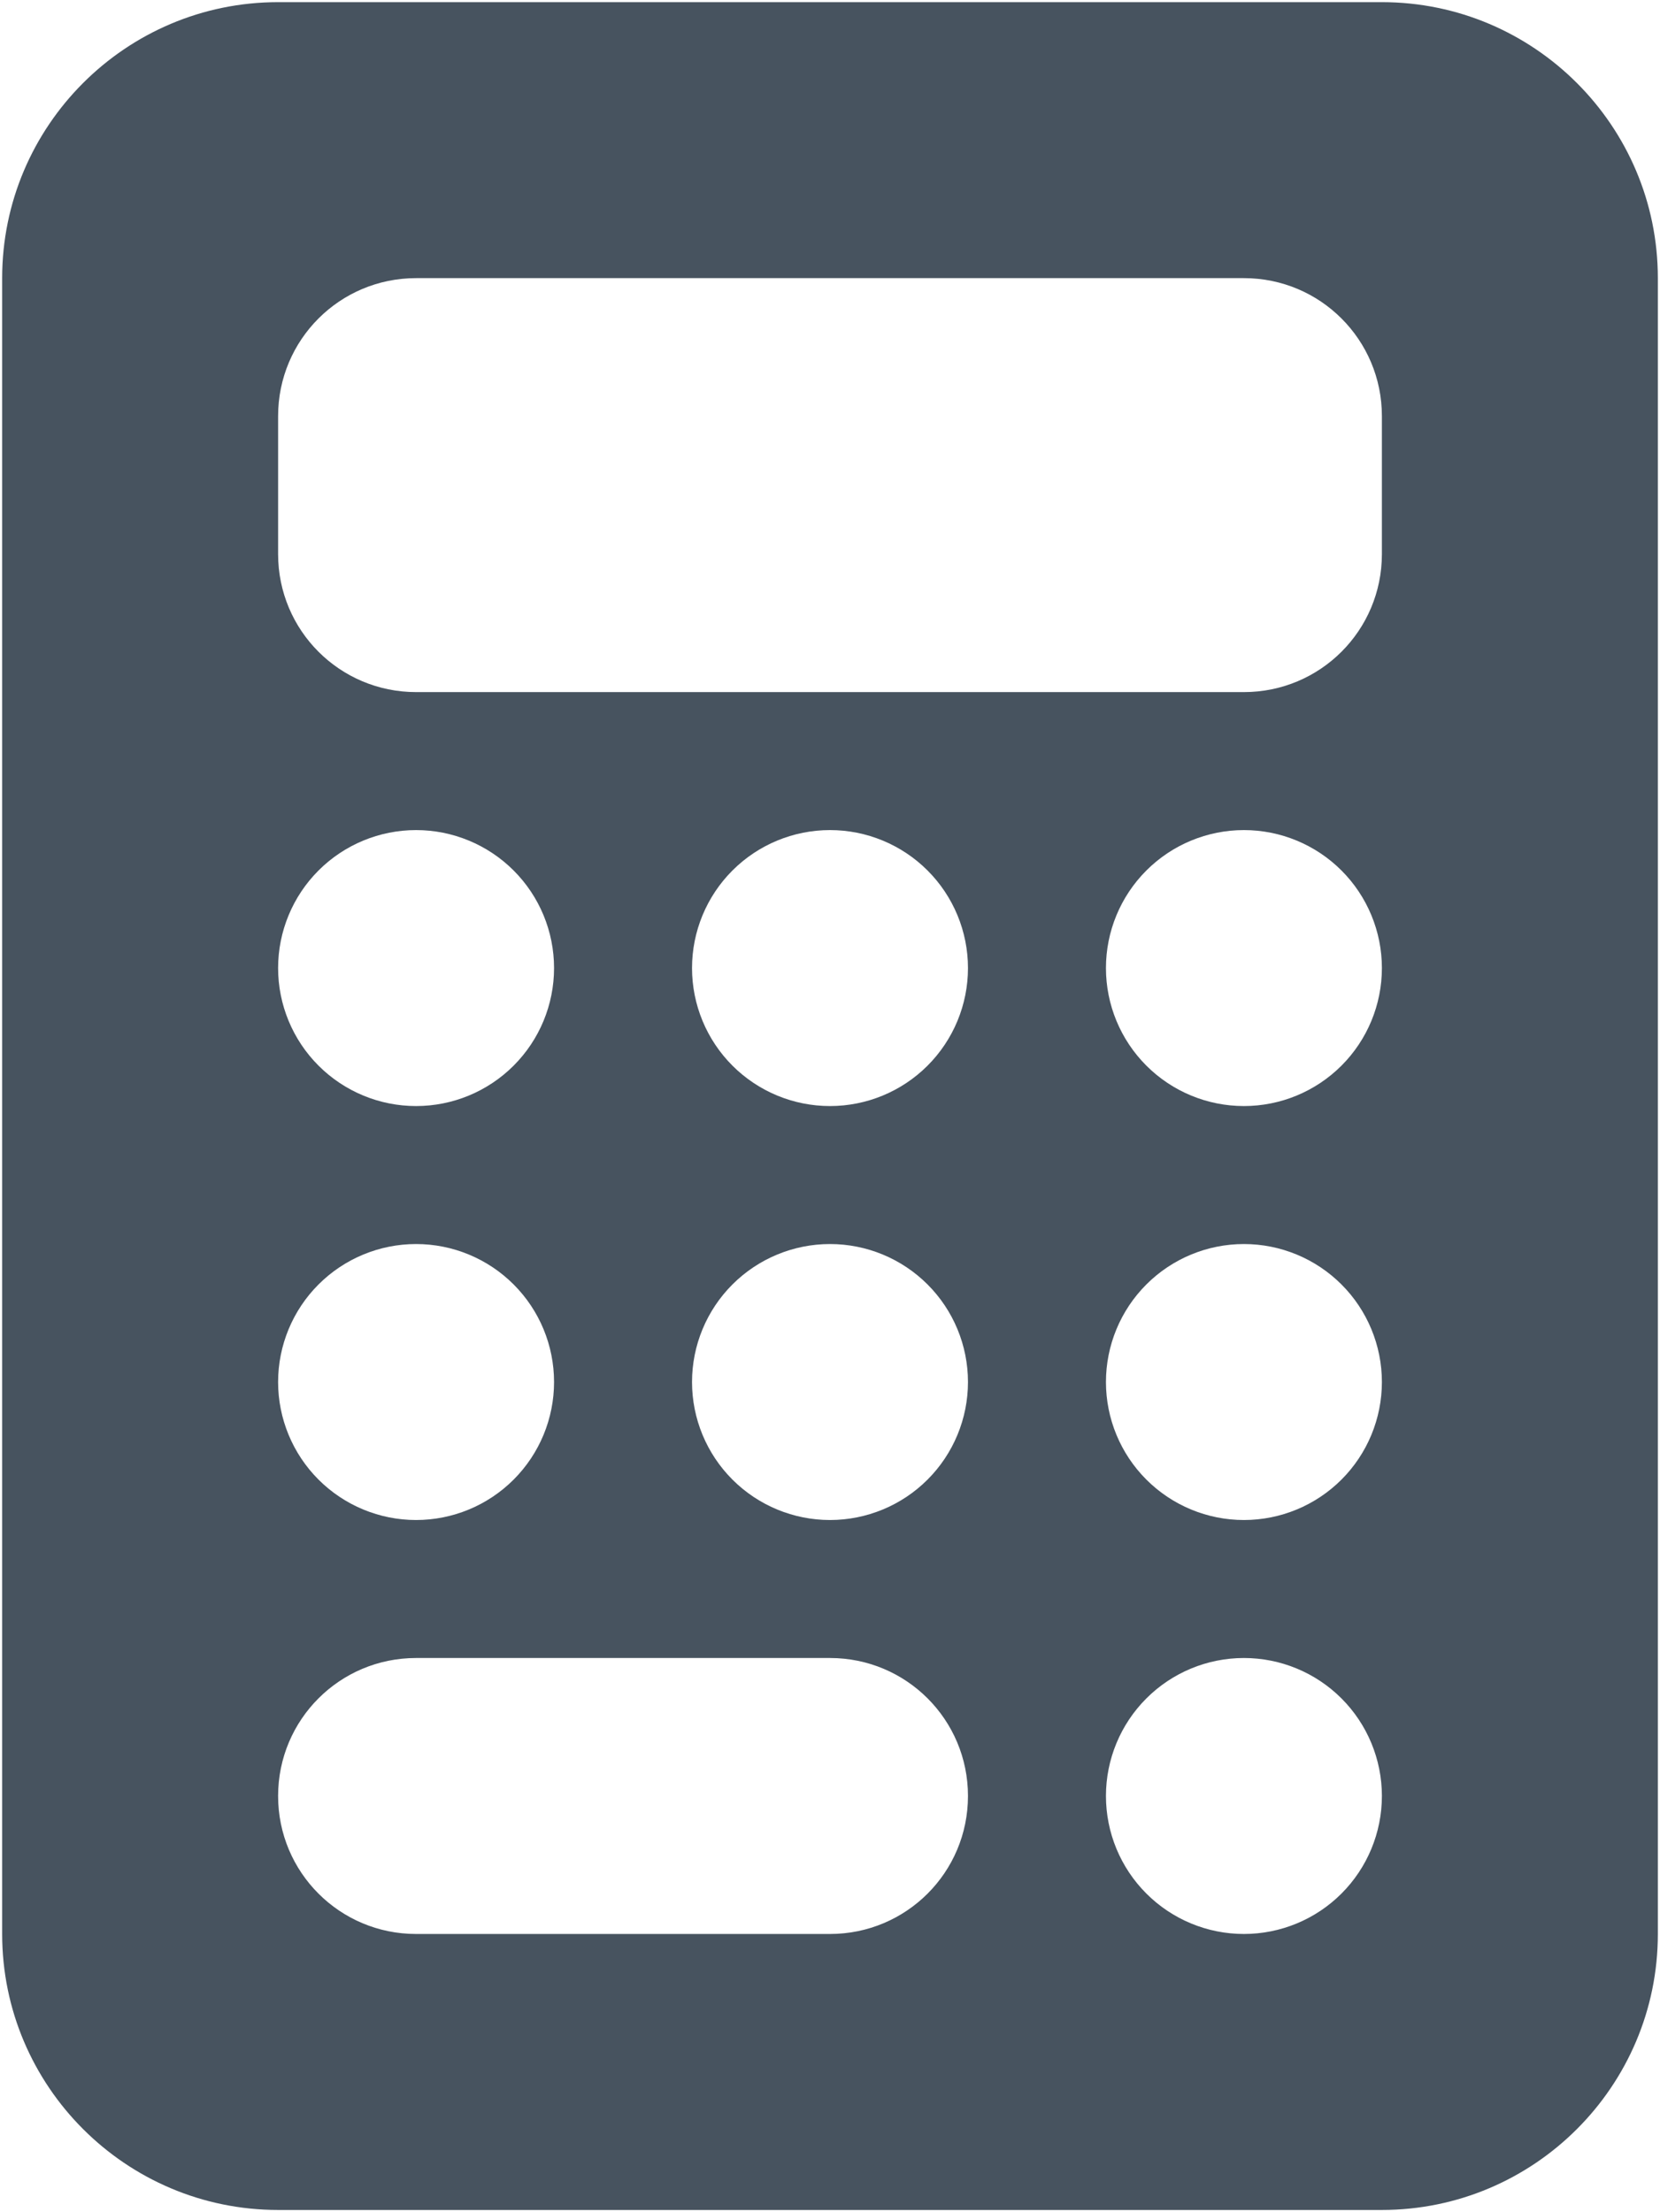 <svg width="385" height="513" viewBox="0 0 385 513" fill="none" xmlns="http://www.w3.org/2000/svg">
<g clip-path="url(#clip0_104_748)">
<path d="M64.5 0.5C29.2 0.5 0.5 29.2 0.5 64.5V448.5C0.5 483.8 29.2 512.5 64.5 512.5H320.5C355.8 512.5 384.5 483.8 384.5 448.5V64.5C384.5 29.2 355.8 0.5 320.5 0.5H64.5ZM96.5 64.5H288.5C306.2 64.5 320.5 78.8 320.5 96.5V128.5C320.5 146.2 306.2 160.5 288.5 160.5H96.5C78.8 160.5 64.5 146.2 64.5 128.5V96.5C64.5 78.8 78.8 64.5 96.5 64.5ZM128.5 224.5C128.5 232.987 125.129 241.126 119.127 247.127C113.126 253.129 104.987 256.5 96.5 256.5C88.013 256.5 79.874 253.129 73.873 247.127C67.871 241.126 64.5 232.987 64.5 224.5C64.5 216.013 67.871 207.874 73.873 201.873C79.874 195.871 88.013 192.5 96.5 192.5C104.987 192.5 113.126 195.871 119.127 201.873C125.129 207.874 128.5 216.013 128.5 224.5ZM96.5 352.5C88.013 352.5 79.874 349.129 73.873 343.127C67.871 337.126 64.5 328.987 64.5 320.5C64.5 312.013 67.871 303.874 73.873 297.873C79.874 291.871 88.013 288.5 96.5 288.5C104.987 288.5 113.126 291.871 119.127 297.873C125.129 303.874 128.5 312.013 128.5 320.5C128.5 328.987 125.129 337.126 119.127 343.127C113.126 349.129 104.987 352.5 96.5 352.5ZM64.5 416.5C64.5 398.8 78.8 384.5 96.5 384.5H192.5C210.2 384.5 224.5 398.8 224.5 416.5C224.5 434.2 210.2 448.5 192.5 448.5H96.5C78.8 448.5 64.5 434.2 64.5 416.5ZM192.5 256.5C184.013 256.5 175.874 253.129 169.873 247.127C163.871 241.126 160.5 232.987 160.5 224.5C160.5 216.013 163.871 207.874 169.873 201.873C175.874 195.871 184.013 192.5 192.5 192.5C200.987 192.5 209.126 195.871 215.127 201.873C221.129 207.874 224.5 216.013 224.5 224.5C224.5 232.987 221.129 241.126 215.127 247.127C209.126 253.129 200.987 256.5 192.5 256.5ZM224.5 320.5C224.5 328.987 221.129 337.126 215.127 343.127C209.126 349.129 200.987 352.5 192.5 352.5C184.013 352.5 175.874 349.129 169.873 343.127C163.871 337.126 160.5 328.987 160.5 320.5C160.5 312.013 163.871 303.874 169.873 297.873C175.874 291.871 184.013 288.5 192.5 288.5C200.987 288.5 209.126 291.871 215.127 297.873C221.129 303.874 224.5 312.013 224.5 320.5ZM288.5 256.5C280.013 256.5 271.874 253.129 265.873 247.127C259.871 241.126 256.5 232.987 256.5 224.5C256.5 216.013 259.871 207.874 265.873 201.873C271.874 195.871 280.013 192.5 288.5 192.5C296.987 192.5 305.126 195.871 311.127 201.873C317.129 207.874 320.5 216.013 320.5 224.5C320.5 232.987 317.129 241.126 311.127 247.127C305.126 253.129 296.987 256.5 288.5 256.5ZM320.5 320.5C320.5 328.987 317.129 337.126 311.127 343.127C305.126 349.129 296.987 352.5 288.5 352.5C280.013 352.5 271.874 349.129 265.873 343.127C259.871 337.126 256.5 328.987 256.5 320.5C256.5 312.013 259.871 303.874 265.873 297.873C271.874 291.871 280.013 288.5 288.5 288.5C296.987 288.5 305.126 291.871 311.127 297.873C317.129 303.874 320.5 312.013 320.5 320.5ZM288.5 448.5C280.013 448.5 271.874 445.129 265.873 439.127C259.871 433.126 256.5 424.987 256.5 416.5C256.5 408.013 259.871 399.874 265.873 393.873C271.874 387.871 280.013 384.5 288.5 384.5C296.987 384.5 305.126 387.871 311.127 393.873C317.129 399.874 320.5 408.013 320.5 416.5C320.5 424.987 317.129 433.126 311.127 439.127C305.126 445.129 296.987 448.5 288.5 448.5Z" fill="#47535F"/>
</g>
<defs>
<clipPath id="clip0_104_748">
<rect width="384" height="512" fill="white" transform="translate(0.5 0.5)"/>
</clipPath>
</defs>
</svg>
